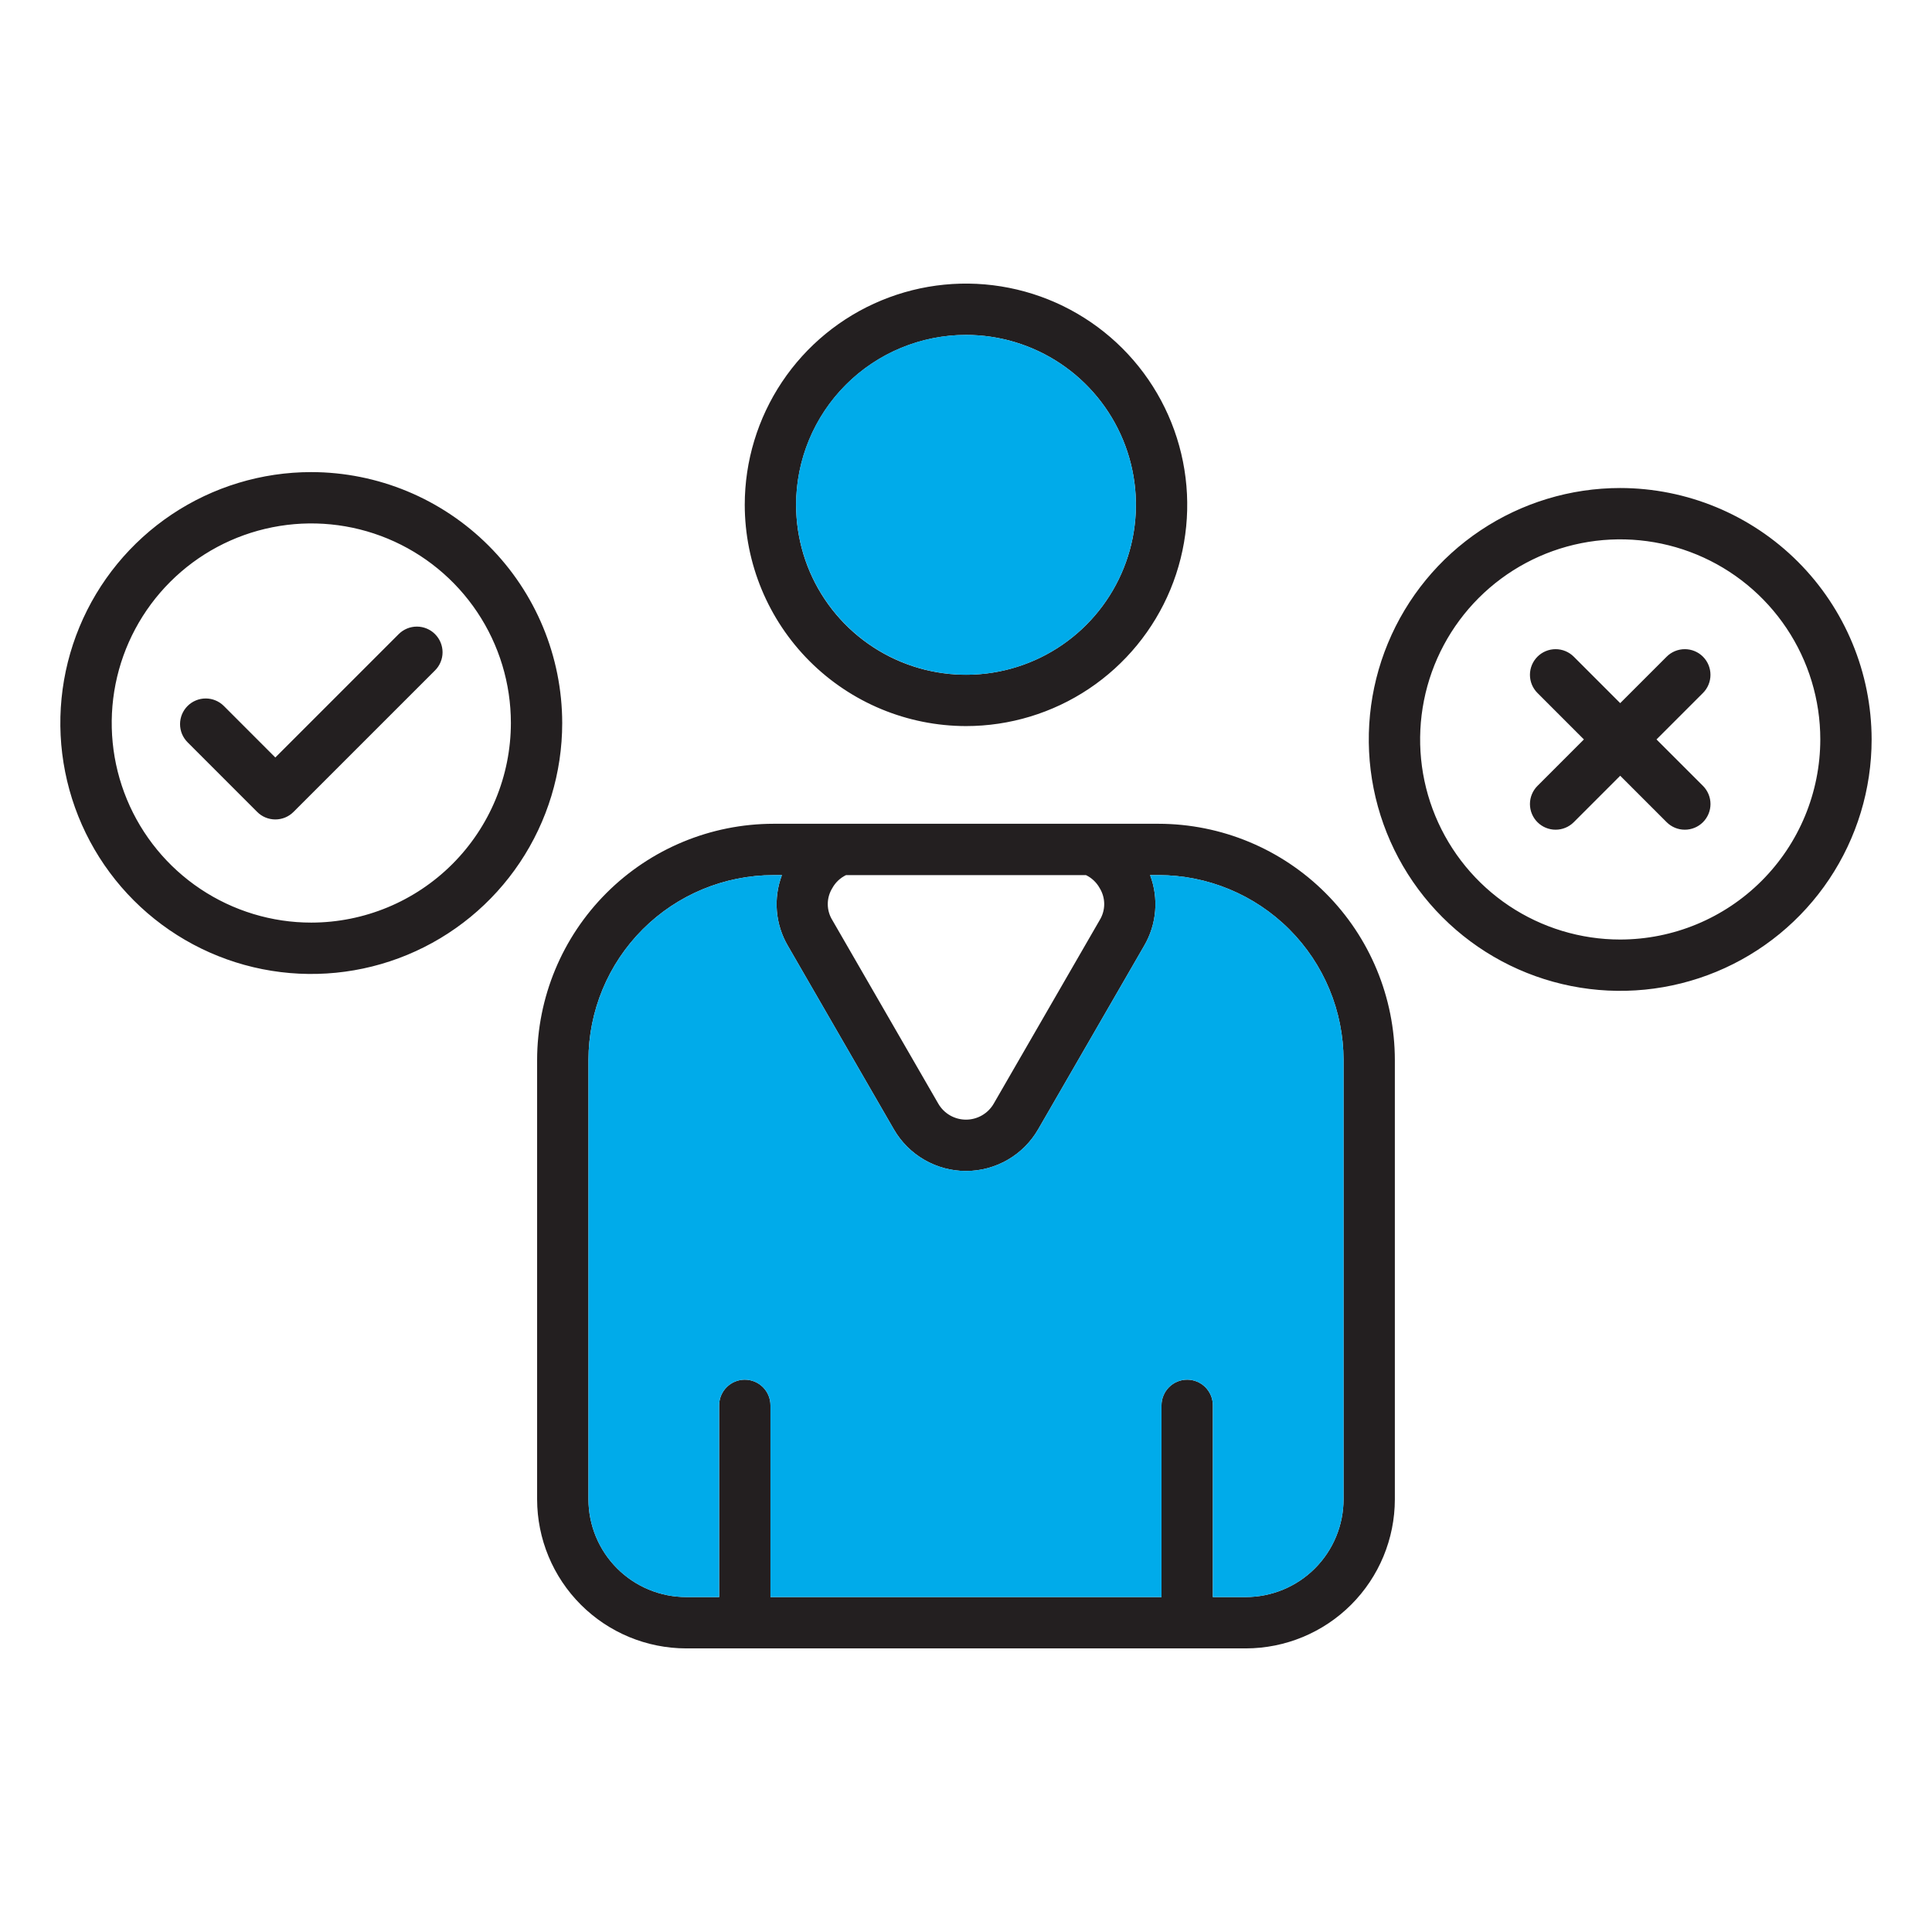 <svg width="104" height="104" viewBox="0 0 104 104" fill="none" xmlns="http://www.w3.org/2000/svg">
<path fill-rule="evenodd" clip-rule="evenodd" d="M87.216 50.575C85.086 50.575 83.004 49.943 81.232 48.76C79.461 47.576 78.081 45.894 77.265 43.926C76.45 41.958 76.237 39.792 76.653 37.703C77.068 35.614 78.094 33.694 79.6 32.188C81.107 30.682 83.026 29.656 85.115 29.24C87.204 28.825 89.37 29.038 91.338 29.853C93.306 30.668 94.989 32.049 96.172 33.82C97.356 35.591 97.987 37.674 97.987 39.804C97.984 42.66 96.849 45.397 94.829 47.417C92.81 49.436 90.073 50.572 87.217 50.575H87.216ZM87.216 26.27C84.54 26.27 81.923 27.064 79.697 28.551C77.471 30.038 75.737 32.152 74.712 34.625C73.688 37.098 73.42 39.819 73.942 42.444C74.464 45.07 75.753 47.481 77.646 49.374C79.539 51.267 81.95 52.556 84.576 53.078C87.201 53.6 89.922 53.332 92.395 52.308C94.868 51.284 96.982 49.549 98.469 47.323C99.956 45.097 100.75 42.481 100.75 39.804C100.746 36.216 99.319 32.776 96.782 30.238C94.245 27.701 90.804 26.274 87.216 26.27ZM91.671 37.303C91.93 37.044 92.075 36.693 92.075 36.326C92.075 35.96 91.93 35.608 91.671 35.349C91.412 35.09 91.06 34.945 90.694 34.945C90.327 34.945 89.976 35.09 89.717 35.349L87.216 37.85L84.716 35.349C84.587 35.221 84.435 35.119 84.267 35.05C84.1 34.98 83.92 34.945 83.739 34.945C83.557 34.945 83.378 34.98 83.21 35.05C83.043 35.119 82.89 35.221 82.762 35.349C82.634 35.478 82.532 35.63 82.462 35.797C82.393 35.965 82.357 36.145 82.357 36.326C82.357 36.508 82.393 36.687 82.462 36.855C82.532 37.022 82.633 37.175 82.762 37.303L85.262 39.804L82.762 42.305C82.503 42.564 82.357 42.916 82.357 43.282C82.357 43.648 82.503 44 82.762 44.259C83.021 44.518 83.373 44.663 83.739 44.663C84.105 44.663 84.457 44.518 84.716 44.259L87.216 41.758L89.717 44.259C89.976 44.518 90.328 44.664 90.694 44.663C91.061 44.663 91.412 44.518 91.671 44.259C91.93 43.999 92.076 43.648 92.076 43.282C92.076 42.915 91.93 42.564 91.671 42.304L89.17 39.804L91.671 37.303ZM16.756 49.664C14.631 49.664 12.554 49.033 10.787 47.852C9.021 46.672 7.644 44.994 6.831 43.031C6.018 41.067 5.806 38.907 6.22 36.823C6.635 34.739 7.659 32.825 9.161 31.323C10.664 29.82 12.578 28.797 14.662 28.383C16.746 27.968 18.906 28.181 20.869 28.994C22.832 29.808 24.51 31.185 25.691 32.952C26.871 34.718 27.501 36.795 27.501 38.92C27.498 41.769 26.365 44.5 24.35 46.514C22.336 48.528 19.605 49.661 16.756 49.664ZM16.756 25.413C14.084 25.413 11.473 26.205 9.251 27.689C7.03 29.174 5.299 31.283 4.276 33.752C3.254 36.22 2.986 38.936 3.508 41.556C4.029 44.176 5.315 46.583 7.204 48.472C9.094 50.361 11.5 51.648 14.121 52.169C16.741 52.69 19.457 52.423 21.925 51.4C24.393 50.378 26.503 48.647 27.987 46.425C29.471 44.204 30.264 41.592 30.264 38.921C30.26 35.34 28.835 31.906 26.303 29.374C23.771 26.841 20.337 25.417 16.756 25.413ZM23.417 34.134C23.158 33.875 22.806 33.73 22.44 33.73C22.074 33.73 21.722 33.875 21.463 34.134L14.821 40.776L12.05 38.003C11.922 37.875 11.77 37.773 11.602 37.704C11.435 37.634 11.255 37.599 11.074 37.599C10.892 37.599 10.713 37.634 10.545 37.704C10.377 37.773 10.225 37.875 10.097 38.003C9.969 38.131 9.867 38.284 9.797 38.451C9.728 38.619 9.692 38.798 9.692 38.98C9.692 39.161 9.728 39.341 9.797 39.509C9.867 39.676 9.969 39.828 10.097 39.957L13.845 43.706C13.973 43.835 14.125 43.937 14.293 44.006C14.46 44.075 14.64 44.111 14.822 44.111C15.003 44.111 15.183 44.075 15.351 44.006C15.518 43.937 15.671 43.835 15.799 43.706L23.417 36.089C23.546 35.961 23.648 35.809 23.717 35.641C23.787 35.473 23.823 35.294 23.823 35.112C23.823 34.931 23.787 34.751 23.717 34.583C23.648 34.415 23.546 34.263 23.417 34.135L23.417 34.134ZM72.323 80.711C72.321 82.105 71.766 83.442 70.78 84.428C69.794 85.414 68.457 85.969 67.062 85.97H65.288V75.65C65.288 75.283 65.142 74.932 64.883 74.672C64.624 74.413 64.273 74.268 63.906 74.268C63.54 74.268 63.188 74.413 62.929 74.672C62.67 74.932 62.524 75.283 62.524 75.65V85.97H41.474V75.65C41.474 75.283 41.329 74.932 41.07 74.673C40.811 74.414 40.459 74.268 40.093 74.268C39.727 74.268 39.375 74.414 39.116 74.673C38.857 74.932 38.712 75.283 38.712 75.65V85.97H36.937C35.543 85.969 34.206 85.414 33.22 84.428C32.234 83.442 31.679 82.106 31.677 80.711V57.064C31.68 54.424 32.73 51.893 34.597 50.026C36.464 48.16 38.995 47.11 41.634 47.108H42.091C41.857 47.725 41.765 48.388 41.82 49.046C41.875 49.704 42.077 50.341 42.41 50.911L48.116 60.791C48.51 61.473 49.076 62.04 49.758 62.433C50.439 62.827 51.213 63.035 52 63.035C52.788 63.035 53.561 62.827 54.243 62.433C54.925 62.04 55.491 61.473 55.884 60.791L61.59 50.911C61.924 50.341 62.126 49.703 62.181 49.045C62.236 48.387 62.144 47.725 61.91 47.107H62.366C65.006 47.11 67.537 48.16 69.403 50.026C71.27 51.893 72.32 54.424 72.323 57.064V80.711L72.323 80.711ZM59.196 47.807C59.028 47.503 58.77 47.258 58.458 47.107H45.542C45.229 47.258 44.971 47.503 44.804 47.806C44.644 48.065 44.559 48.364 44.559 48.668C44.559 48.972 44.644 49.27 44.804 49.529L50.508 59.41C50.659 59.672 50.876 59.889 51.138 60.04C51.4 60.191 51.697 60.271 52 60.271C52.302 60.271 52.599 60.191 52.861 60.04C53.123 59.889 53.341 59.672 53.492 59.41L59.196 49.53C59.355 49.271 59.44 48.972 59.44 48.668C59.44 48.364 59.355 48.066 59.196 47.807H59.196ZM62.365 44.344C65.737 44.348 68.971 45.689 71.355 48.074C73.74 50.458 75.082 53.691 75.085 57.064V80.711C75.083 82.838 74.237 84.877 72.732 86.382C71.228 87.885 69.189 88.731 67.062 88.734H36.937C34.809 88.731 32.77 87.885 31.266 86.381C29.762 84.877 28.916 82.837 28.913 80.71V57.064C28.917 53.691 30.259 50.458 32.643 48.074C35.028 45.689 38.261 44.348 41.634 44.344H62.365ZM52 18.029C53.809 18.029 55.577 18.565 57.081 19.57C58.586 20.575 59.758 22.004 60.45 23.675C61.143 25.346 61.324 27.186 60.971 28.96C60.618 30.734 59.747 32.364 58.468 33.643C57.189 34.922 55.559 35.793 53.785 36.146C52.01 36.499 50.171 36.318 48.5 35.626C46.829 34.934 45.4 33.761 44.395 32.257C43.39 30.753 42.854 28.985 42.854 27.176C42.856 24.751 43.821 22.426 45.535 20.711C47.25 18.996 49.575 18.032 52 18.029ZM52 39.085C54.355 39.085 56.658 38.386 58.616 37.078C60.575 35.769 62.101 33.909 63.003 31.733C63.904 29.557 64.14 27.162 63.68 24.852C63.221 22.542 62.087 20.42 60.421 18.754C58.755 17.089 56.633 15.954 54.323 15.495C52.013 15.035 49.618 15.271 47.442 16.173C45.266 17.074 43.406 18.601 42.097 20.559C40.789 22.518 40.09 24.82 40.09 27.176C40.094 30.333 41.35 33.36 43.583 35.593C45.816 37.825 48.843 39.081 52 39.085Z" fill="#231F20"/>
<path fill-rule="evenodd" clip-rule="evenodd" d="M52 36.322C53.809 36.322 55.577 35.786 57.081 34.781C58.586 33.776 59.758 32.347 60.45 30.676C61.142 29.005 61.324 27.165 60.971 25.391C60.618 23.617 59.747 21.987 58.468 20.708C57.188 19.429 55.559 18.558 53.784 18.205C52.01 17.852 50.171 18.033 48.5 18.725C46.828 19.417 45.4 20.59 44.395 22.094C43.39 23.598 42.853 25.366 42.853 27.175C42.856 29.6 43.821 31.925 45.535 33.64C47.25 35.354 49.575 36.319 52 36.322Z" fill="#00ABEA"/>
<path fill-rule="evenodd" clip-rule="evenodd" d="M61.59 50.91L55.884 60.791C55.49 61.473 54.924 62.039 54.242 62.433C53.56 62.827 52.787 63.034 52 63.034C51.212 63.034 50.439 62.827 49.757 62.433C49.075 62.039 48.509 61.473 48.115 60.791L42.41 50.911C42.076 50.341 41.875 49.703 41.819 49.045C41.764 48.387 41.856 47.725 42.09 47.107H41.634C38.994 47.11 36.463 48.16 34.596 50.026C32.73 51.893 31.68 54.424 31.677 57.063V80.711C31.679 82.106 32.233 83.442 33.219 84.428C34.206 85.414 35.542 85.969 36.937 85.97H38.711V75.649C38.711 75.283 38.857 74.932 39.116 74.673C39.375 74.413 39.726 74.268 40.092 74.268C40.459 74.268 40.81 74.413 41.069 74.673C41.328 74.932 41.474 75.283 41.474 75.649V85.97H62.525V75.649C62.525 75.283 62.671 74.931 62.93 74.672C63.189 74.413 63.541 74.267 63.907 74.267C64.274 74.267 64.625 74.413 64.884 74.672C65.143 74.931 65.289 75.283 65.289 75.649V85.97H67.063C68.457 85.969 69.795 85.414 70.781 84.428C71.767 83.442 72.322 82.105 72.324 80.711V57.063C72.321 54.423 71.271 51.893 69.404 50.026C67.537 48.16 65.006 47.11 62.367 47.107H61.911C62.144 47.725 62.236 48.387 62.181 49.045C62.125 49.703 61.923 50.34 61.59 50.91Z" fill="#00ABEA"/>
</svg>
